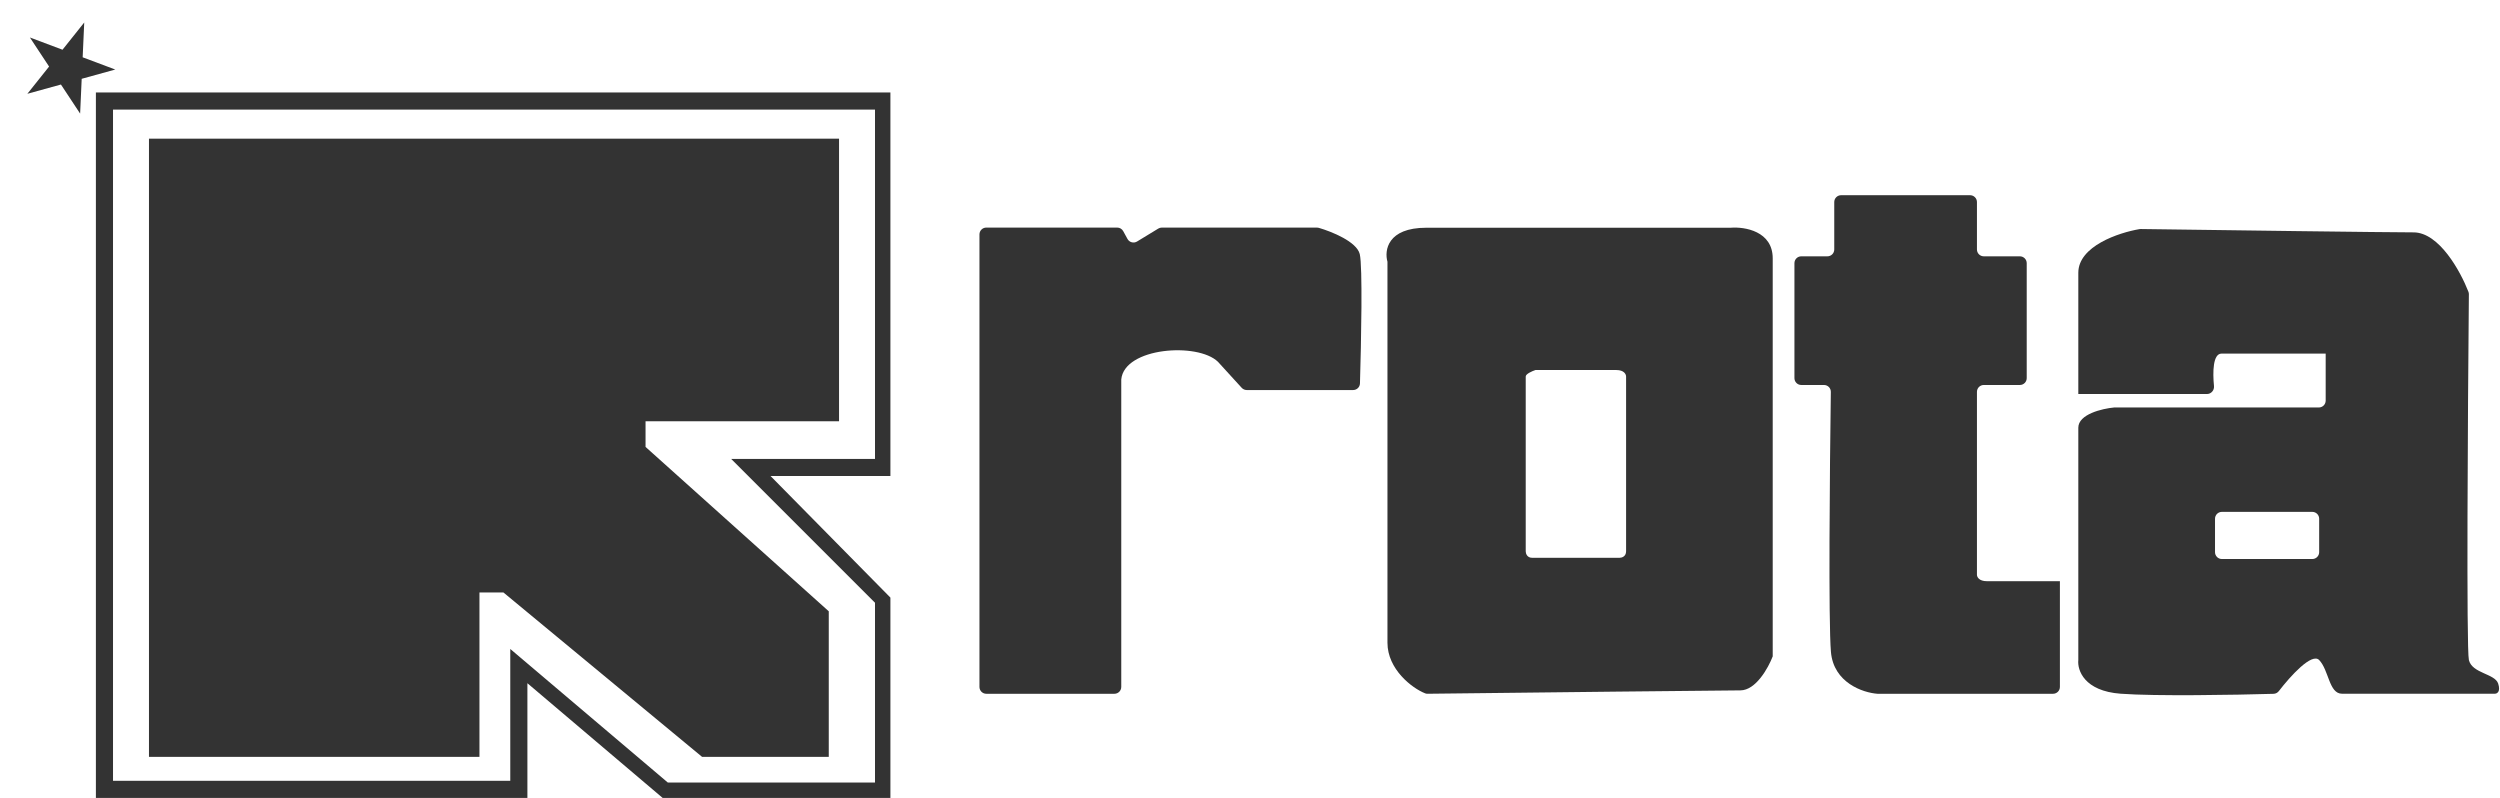 <svg width="730" height="233" viewBox="0 0 730 233" fill="none" xmlns="http://www.w3.org/2000/svg">
<path d="M288 202.582C286.895 202.582 286 201.687 286 200.582V68.453C286 67.349 286.895 66.453 288 66.453H326.223C326.954 66.453 327.626 66.852 327.977 67.493L329.226 69.773C329.774 70.773 331.046 71.114 332.02 70.521L338.222 66.745C338.536 66.554 338.895 66.453 339.262 66.453H384.541C384.723 66.453 384.902 66.477 385.077 66.528C388.863 67.627 396.164 70.571 397.049 74.194C397.909 77.708 397.478 99.724 397.11 111.964C397.077 113.043 396.192 113.892 395.113 113.892H364.052C363.49 113.892 362.954 113.656 362.575 113.24L355.641 105.642C349.731 99.9 328.289 101.431 327.408 110.798V200.582C327.408 201.687 326.513 202.582 325.408 202.582H288Z" fill="#333333"/>
<path fill-rule="evenodd" clip-rule="evenodd" d="M606.867 124.885V192.733C606.55 195.683 608.578 201.779 619.222 202.566C629.56 203.33 652.686 202.919 663.877 202.594C664.488 202.577 665.052 202.28 665.425 201.796C668.79 197.425 675.047 190.509 677.197 192.733C680.048 195.683 680.048 202.566 683.85 202.566H728.519C729.152 202.566 730.229 201.976 729.469 199.616C728.519 196.666 721.866 196.666 720.915 192.733C720.158 189.597 720.596 120.456 720.912 85.917C720.914 85.67 720.873 85.439 720.784 85.21C718.456 79.208 712.217 67.854 704.759 67.854C697.174 67.854 648.605 67.202 625.096 66.874C624.979 66.872 624.87 66.88 624.754 66.899C618.682 67.928 606.867 71.861 606.867 79.654V115.052H644.436C645.667 115.052 646.606 113.951 646.485 112.725C646.081 108.638 646.168 103.253 648.685 103.253H679.098V116.986C679.098 118.09 678.202 118.986 677.098 118.986H617.321C613.837 119.313 606.867 120.952 606.867 124.885ZM648.784 163.234C647.679 163.234 646.784 162.338 646.784 161.234V151.468C646.784 150.363 647.679 149.468 648.784 149.468H675.197C676.301 149.468 677.197 150.363 677.197 151.468V161.234C677.197 162.338 676.301 163.234 675.197 163.234H648.784Z" fill="#333333"/>
<path d="M601.492 169.709V200.582C601.492 201.687 600.597 202.582 599.492 202.582H548.199C544 202.269 535.409 199.389 534.634 190.372C533.881 181.621 534.285 137.362 534.605 114.441C534.62 113.325 533.72 112.415 532.604 112.415H525.975C524.87 112.415 523.975 111.52 523.975 110.415V76.846C523.975 75.741 524.87 74.846 525.975 74.846H533.602C534.707 74.846 535.602 73.95 535.602 72.846V59C535.602 57.895 536.498 57 537.602 57H575.268C576.372 57 577.268 57.895 577.268 59V72.846C577.268 73.95 578.163 74.846 579.268 74.846H589.802C590.907 74.846 591.802 75.741 591.802 76.846V110.415C591.802 111.52 590.907 112.415 589.802 112.415H579.268C578.163 112.415 577.268 113.311 577.268 114.415V167.83C577.268 168.457 577.849 169.709 580.175 169.709H601.492Z" fill="#333333"/>
<path fill-rule="evenodd" clip-rule="evenodd" d="M405.139 76.432V187.683C405.139 195.405 412.281 200.938 416.154 202.46C416.371 202.545 416.593 202.581 416.825 202.578C445.621 202.246 503.661 201.589 508.181 201.589C512.718 201.589 516.374 194.967 517.634 191.656V75.439C517.634 67.492 509.441 66.168 505.345 66.499H416.483C405.139 66.499 404.194 73.121 405.139 76.432ZM472.926 162.878H447.402C445.89 162.878 445.511 161.618 445.511 160.987V109.939C445.511 109.183 447.402 108.363 448.347 108.048H471.981C474.25 108.048 474.817 109.309 474.817 109.939V160.987C474.817 162.5 473.556 162.878 472.926 162.878Z" fill="#333333"/>
<path fill-rule="evenodd" clip-rule="evenodd" d="M28 233V27H260V139H225L260 174.5V233H193.5L154 199.5V233H28ZM149 228V189.5L195 228.5H255.5V176L213.5 134H255.5V32H33V228H149Z" fill="#333333"/>
<path d="M43.5 221V40.5H245V123H188.5V130.5L242 178.5V221H205L147 173H140V221H43.5Z" fill="#333333"/>
<path d="M8.73 10.944L18.253 14.52L24.596 6.568L24.138 16.729L33.661 20.304L23.855 23.009L23.398 33.17L17.795 24.681L7.99 27.386L14.333 19.434L8.73 10.944Z" fill="#333333"/>
</svg>

